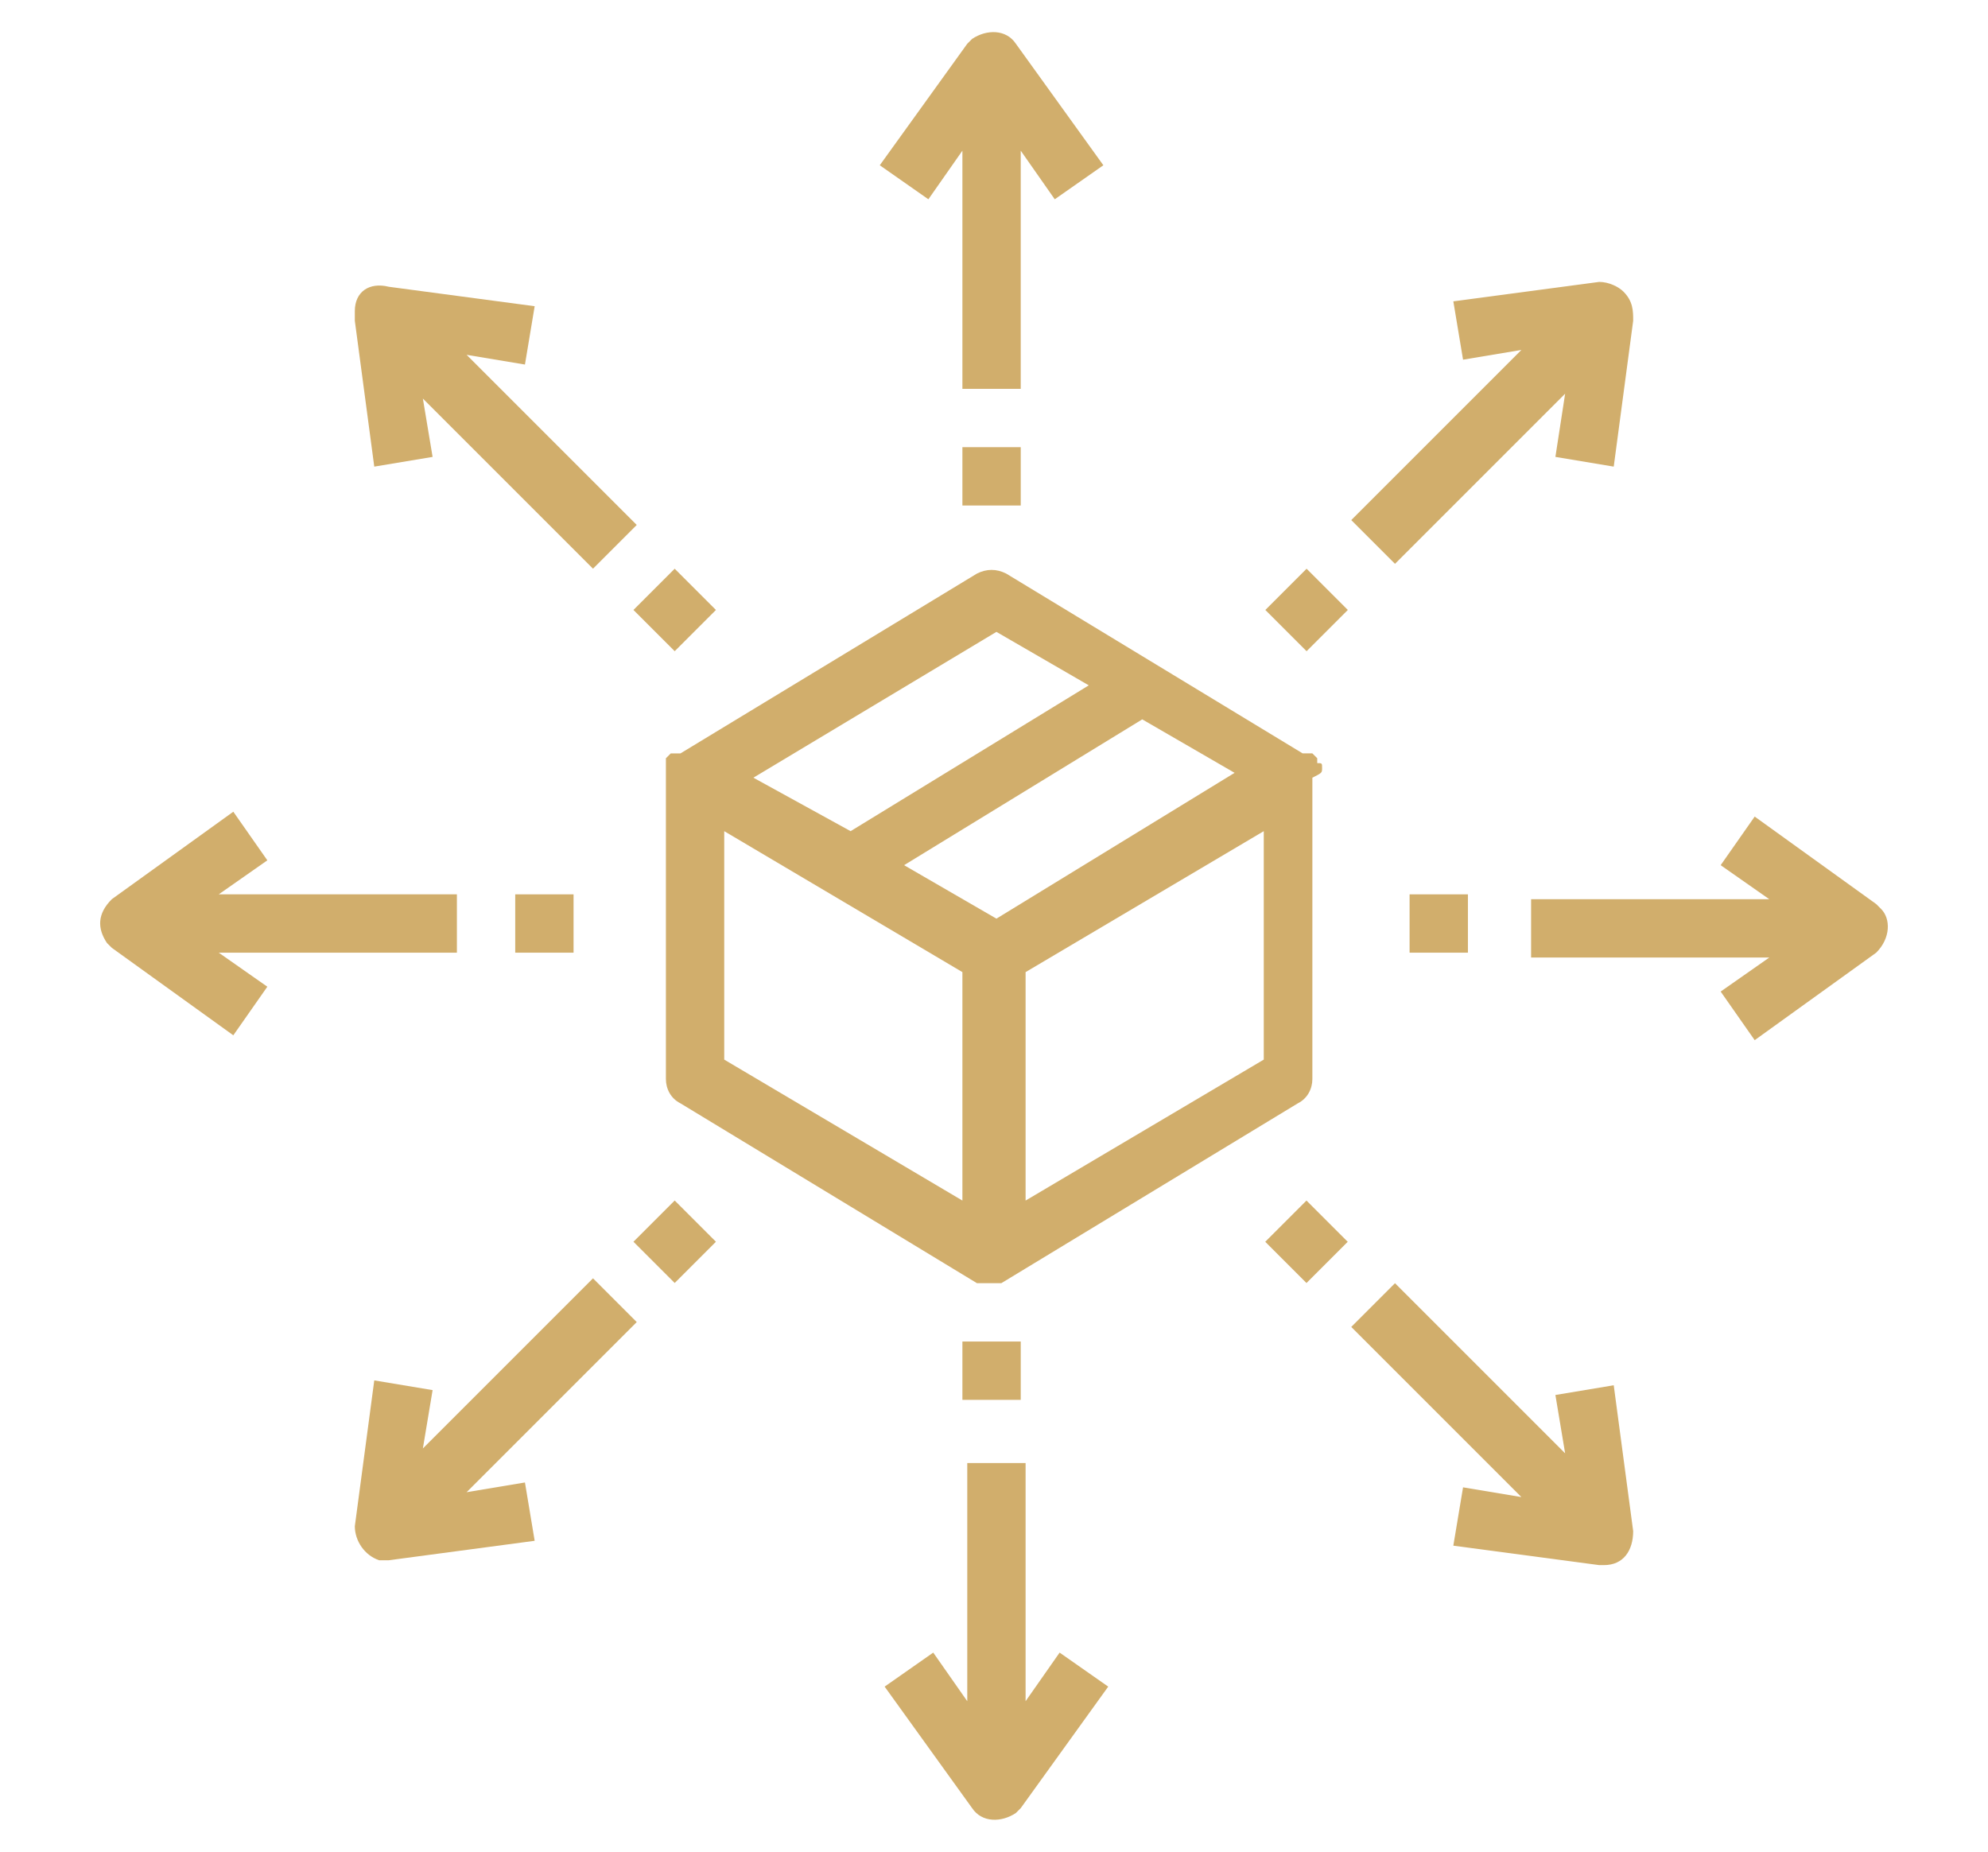 <?xml version="1.0" encoding="utf-8"?>
<!-- Generator: Adobe Illustrator 21.0.0, SVG Export Plug-In . SVG Version: 6.00 Build 0)  -->
<svg version="1.1" id="Layer_1" xmlns="http://www.w3.org/2000/svg" xmlns:xlink="http://www.w3.org/1999/xlink" x="0px" y="0px"
	 viewBox="0 0 40.9 38.1" style="enable-background:new 0 0 40.9 38.1;" xml:space="preserve">
<style type="text/css">
	.st0{fill:#D1AE6C;}
</style>
<g>
	<g>
		<g>
			<path class="st0" d="M27.2,15.8C27.2,15.8,27.2,15.8,27.2,15.8c0-0.1,0-0.1-0.1-0.1c0,0,0,0,0-0.1c0,0,0,0-0.1-0.1c0,0,0,0-0.1,0
				c0,0,0,0-0.1,0l-6.1-3.7c-0.2-0.1-0.4-0.1-0.6,0L14,15.5c0,0,0,0-0.1,0c0,0,0,0-0.1,0c0,0,0,0-0.1,0.1c0,0,0,0,0,0.1
				c0,0,0,0.1,0,0.1c0,0,0,0,0,0.1c0,0.1,0,0.1,0,0.2v6.1c0,0.2,0.1,0.4,0.3,0.5l6.1,3.7l0,0l0,0c0,0,0.1,0,0.1,0c0,0,0,0,0,0
				c0.1,0,0.2,0,0.3,0c0,0,0,0,0,0c0,0,0.1,0,0.1,0l0,0l0,0l6.1-3.7c0.2-0.1,0.3-0.3,0.3-0.5V16C27.2,15.9,27.2,15.9,27.2,15.8z
				 M20.5,13l1.9,1.1l-4.9,3L15.5,16L20.5,13z M19.8,24.7l-4.9-2.9v-4.7l4.9,2.9V24.7z M20.5,18.9l-1.9-1.1l4.9-3l1.9,1.1L20.5,18.9
				z M26,21.8l-4.9,2.9V20l4.9-2.9V21.8z"/>
		</g>
	</g>
	<g>
		<g>
			<path class="st0" d="M20.9,0.9c-0.2-0.3-0.6-0.3-0.9-0.1c0,0-0.1,0.1-0.1,0.1l-1.8,2.5l1,0.7l0.7-1V8h1.2V3.1l0.7,1l1-0.7
				L20.9,0.9z"/>
		</g>
	</g>
	<g>
		<g>
			<path class="st0" d="M21.8,34l-0.7,1v-4.9h-1.2V35l-0.7-1l-1,0.7l1.8,2.5c0.2,0.3,0.6,0.3,0.9,0.1c0,0,0.1-0.1,0.1-0.1l1.8-2.5
				L21.8,34z"/>
		</g>
	</g>
	<g>
		<g>
			<rect x="19.8" y="9.2" class="st0" width="1.2" height="1.2"/>
		</g>
	</g>
	<g>
		<g>
			<rect x="19.8" y="27.6" class="st0" width="1.2" height="1.2"/>
		</g>
	</g>
	<g>
		<g>
			<path class="st0" d="M9.4,18.4H4.5l1-0.7l-0.7-1l-2.5,1.8C2,18.8,2,19.1,2.2,19.4c0,0,0.1,0.1,0.1,0.1l2.5,1.8l0.7-1l-1-0.7h4.9
				V18.4z"/>
		</g>
	</g>
	<g>
		<g>
			<path class="st0" d="M38.7,18.7c0,0-0.1-0.1-0.1-0.1l-2.5-1.8l-0.7,1l1,0.7h-4.9v1.2h4.9l-1,0.7l0.7,1l2.5-1.8
				C38.9,19.3,38.9,18.9,38.7,18.7z"/>
		</g>
	</g>
	<g>
		<g>
			<rect x="10.6" y="18.4" class="st0" width="1.2" height="1.2"/>
		</g>
	</g>
	<g>
		<g>
			<rect x="29" y="18.4" class="st0" width="1.2" height="1.2"/>
		</g>
	</g>
	<g>
		<g>
			<path class="st0" d="M13.1,10.8L9.6,7.3l1.2,0.2L11,6.3L8,5.9C7.6,5.8,7.3,6,7.3,6.4c0,0.1,0,0.1,0,0.2l0.4,3l1.2-0.2L8.7,8.2
				l3.5,3.5L13.1,10.8z"/>
		</g>
	</g>
	<g>
		<g>
			<path class="st0" d="M33.6,31.5l-0.4-3L32,28.7l0.2,1.2l-3.5-3.5l-0.9,0.9l3.5,3.5l-1.2-0.2l-0.2,1.2l3,0.4c0,0,0.1,0,0.1,0
				C33.4,32.2,33.6,31.9,33.6,31.5C33.6,31.6,33.6,31.6,33.6,31.5z"/>
		</g>
	</g>
	<g>
		<g>
			
				<rect x="13.3" y="11.9" transform="matrix(0.707 -0.707 0.707 0.707 -4.784 13.539)" class="st0" width="1.2" height="1.2"/>
		</g>
	</g>
	<g>
		<g>
			
				<rect x="26.3" y="24.9" transform="matrix(0.707 -0.707 0.707 0.707 -10.168 26.538)" class="st0" width="1.2" height="1.2"/>
		</g>
	</g>
	<g>
		<g>
			<path class="st0" d="M9.6,30.7l3.5-3.5l-0.9-0.9l-3.5,3.5l0.2-1.2l-1.2-0.2l-0.4,3c0,0.3,0.2,0.6,0.5,0.7c0,0,0.1,0,0.1,0
				c0,0,0.1,0,0.1,0l3-0.4l-0.2-1.2L9.6,30.7z"/>
		</g>
	</g>
	<g>
		<g>
			<path class="st0" d="M33.4,6c-0.1-0.1-0.3-0.2-0.5-0.2l-3,0.4l0.2,1.2l1.2-0.2l-3.5,3.5l0.9,0.9l3.5-3.5L32,9.4l1.2,0.2l0.4-3
				C33.6,6.4,33.6,6.2,33.4,6z"/>
		</g>
	</g>
	<g>
		<g>
			
				<rect x="13.3" y="24.9" transform="matrix(0.707 -0.707 0.707 0.707 -13.975 17.346)" class="st0" width="1.2" height="1.2"/>
		</g>
	</g>
	<g>
		<g>
			
				<rect x="26.3" y="11.9" transform="matrix(0.707 -0.707 0.707 0.707 -0.975 22.73)" class="st0" width="1.2" height="1.2"/>
		</g>
	</g>
</g>
</svg>
